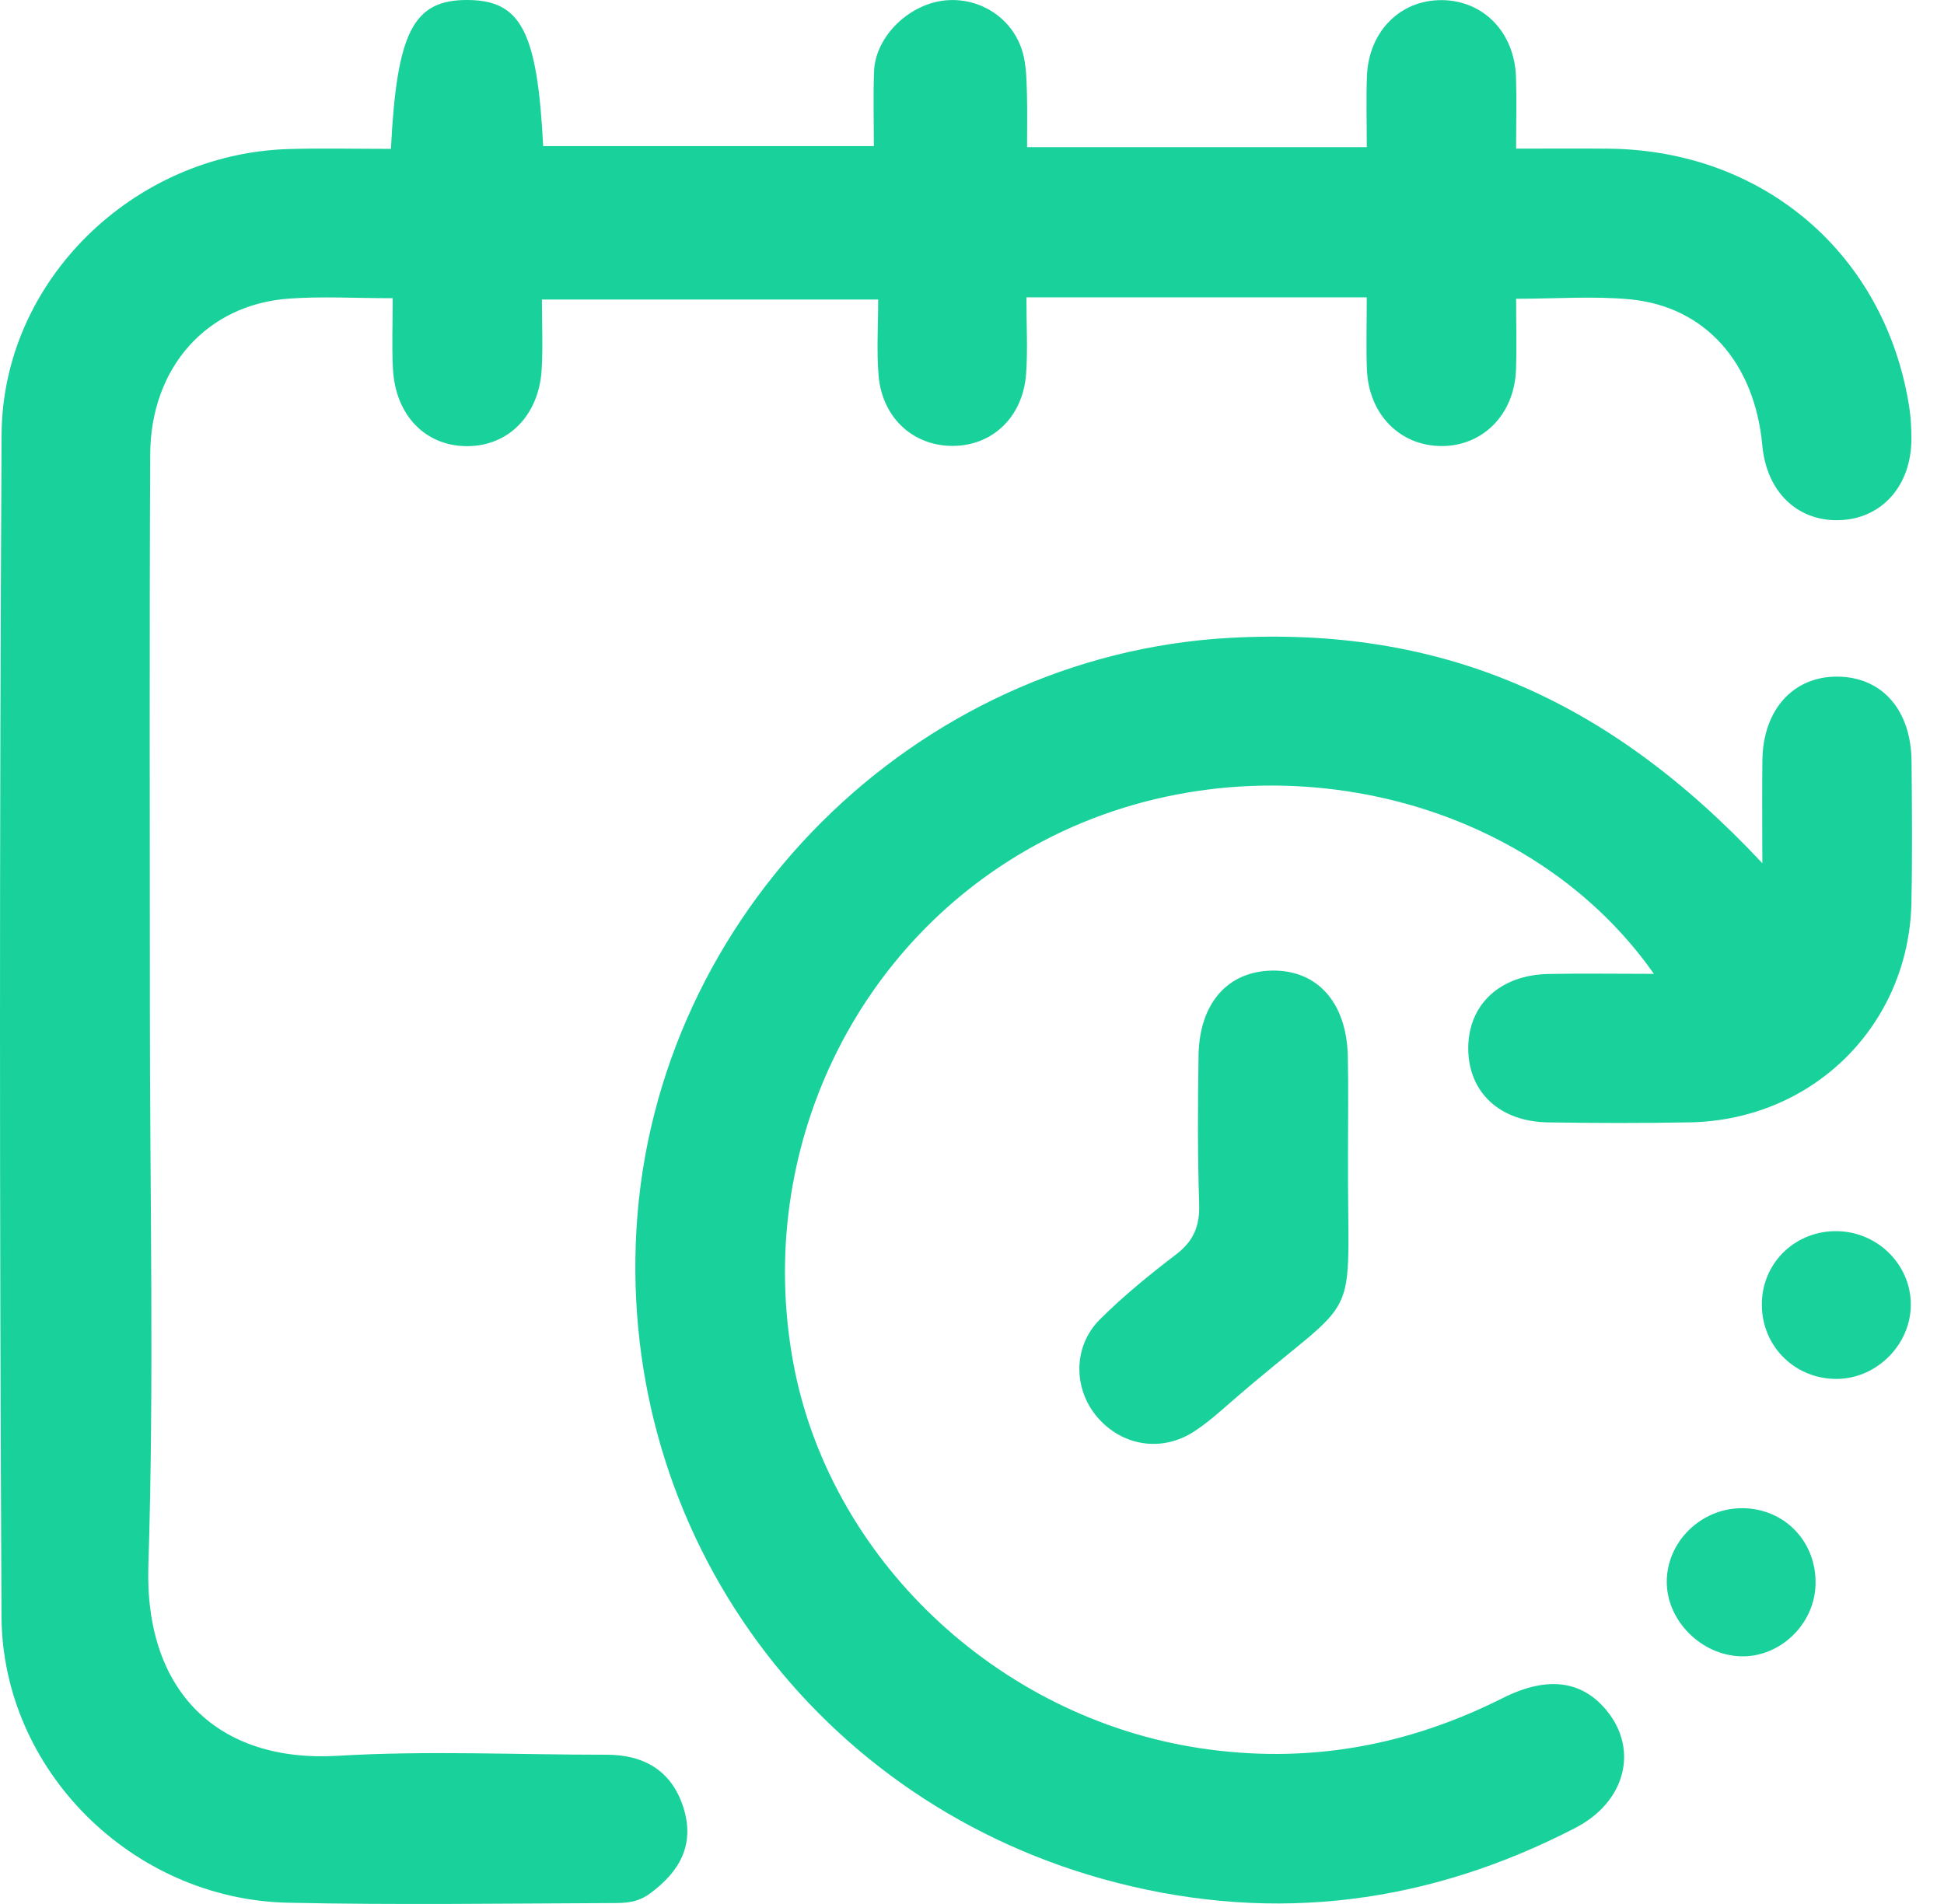 <svg width="49" height="48" viewBox="0 0 49 48" fill="none" xmlns="http://www.w3.org/2000/svg">
<path d="M9.854 3.753C10.001 0.792 10.423 -0.003 11.779 1.15438e-05C13.131 0.004 13.543 0.786 13.691 3.684C16.426 3.684 19.166 3.684 22.026 3.684C22.026 3.08 22.007 2.438 22.031 1.798C22.065 0.902 22.948 0.064 23.886 0.005C24.8 -0.053 25.622 0.55 25.809 1.448C25.872 1.75 25.876 2.067 25.885 2.379C25.897 2.81 25.888 3.242 25.888 3.709C28.757 3.709 31.566 3.709 34.451 3.709C34.451 3.089 34.432 2.503 34.455 1.919C34.499 0.79 35.294 -0.004 36.343 0.003C37.391 0.011 38.174 0.814 38.212 1.942C38.231 2.502 38.215 3.063 38.215 3.747C39.003 3.747 39.773 3.74 40.542 3.748C44.476 3.785 47.547 6.438 48.13 10.304C48.167 10.55 48.176 10.801 48.178 11.051C48.184 12.244 47.429 13.09 46.345 13.114C45.292 13.138 44.527 12.389 44.421 11.232C44.229 9.149 42.986 7.729 41.088 7.547C40.164 7.459 39.224 7.532 38.215 7.532C38.215 8.147 38.232 8.732 38.212 9.316C38.174 10.443 37.381 11.247 36.335 11.245C35.287 11.242 34.498 10.445 34.454 9.316C34.432 8.755 34.45 8.192 34.45 7.496C33.013 7.496 31.586 7.496 30.159 7.496C28.753 7.496 27.347 7.496 25.871 7.496C25.871 8.193 25.909 8.816 25.863 9.432C25.78 10.531 24.993 11.259 23.973 11.241C22.992 11.223 22.233 10.516 22.145 9.464C22.093 8.847 22.135 8.224 22.135 7.551C19.291 7.551 16.519 7.551 13.659 7.551C13.659 8.142 13.687 8.73 13.653 9.315C13.584 10.475 12.814 11.248 11.772 11.248C10.728 11.247 9.97 10.477 9.905 9.308C9.873 8.723 9.899 8.134 9.899 7.518C8.956 7.518 8.109 7.467 7.271 7.529C5.212 7.682 3.797 9.263 3.786 11.454C3.764 16.139 3.778 20.823 3.778 25.508C3.778 30.162 3.887 34.819 3.74 39.468C3.639 42.65 5.5 44.445 8.519 44.264C10.768 44.129 13.032 44.239 15.29 44.237C16.243 44.236 16.935 44.652 17.224 45.563C17.515 46.479 17.157 47.168 16.383 47.736C16.063 47.971 15.76 47.976 15.438 47.977C12.71 47.987 9.981 48.028 7.255 47.968C3.352 47.883 0.058 44.644 0.038 40.75C-0.012 30.818 -0.014 20.886 0.04 10.954C0.062 7.067 3.376 3.869 7.286 3.757C8.126 3.733 8.969 3.753 9.854 3.753Z" fill="#19D29B"/>
<path d="M41.688 24.551C38.411 19.884 31.553 18.435 26.281 21.208C21.577 23.681 19.028 28.983 19.985 34.302C20.88 39.276 25.128 43.294 30.233 44.07C32.934 44.481 35.46 44.025 37.877 42.809C38.993 42.247 39.872 42.36 40.498 43.124C41.304 44.106 40.977 45.424 39.711 46.08C36.035 47.983 32.181 48.497 28.148 47.464C20.601 45.531 15.588 38.702 16.043 30.976C16.51 23.043 23.053 16.523 30.991 16.081C36.245 15.789 40.483 17.55 44.421 21.762C44.421 20.791 44.411 19.973 44.423 19.154C44.442 17.884 45.208 17.046 46.323 17.058C47.44 17.07 48.171 17.899 48.182 19.192C48.193 20.379 48.203 21.566 48.179 22.753C48.117 25.841 45.702 28.237 42.595 28.295C41.404 28.317 40.212 28.314 39.02 28.296C37.791 28.277 37.005 27.527 37.008 26.421C37.012 25.323 37.809 24.577 39.033 24.554C39.879 24.537 40.725 24.551 41.688 24.551Z" fill="#19D29B"/>
<path d="M33.977 29.068C33.955 33.694 34.431 32.391 31.061 35.316C30.755 35.582 30.451 35.857 30.113 36.079C29.294 36.619 28.293 36.464 27.661 35.73C27.051 35.021 27.039 33.946 27.721 33.266C28.315 32.672 28.974 32.136 29.643 31.625C30.087 31.287 30.244 30.906 30.226 30.355C30.185 29.109 30.191 27.861 30.21 26.614C30.23 25.294 30.941 24.491 32.057 24.469C33.205 24.447 33.946 25.275 33.973 26.636C33.99 27.446 33.977 28.258 33.977 29.068Z" fill="#19D29B"/>
<path d="M43.934 38.022C44.996 38.036 45.797 38.883 45.762 39.956C45.73 40.959 44.858 41.788 43.872 41.756C42.878 41.723 42.02 40.863 42.012 39.892C42.004 38.866 42.885 38.008 43.934 38.022Z" fill="#19D29B"/>
<path d="M44.41 32.816C44.446 31.798 45.28 31.019 46.311 31.038C47.37 31.057 48.215 31.945 48.161 32.98C48.11 33.973 47.238 34.785 46.246 34.763C45.183 34.739 44.371 33.879 44.41 32.816Z" fill="#19D29B"/>
</svg>
